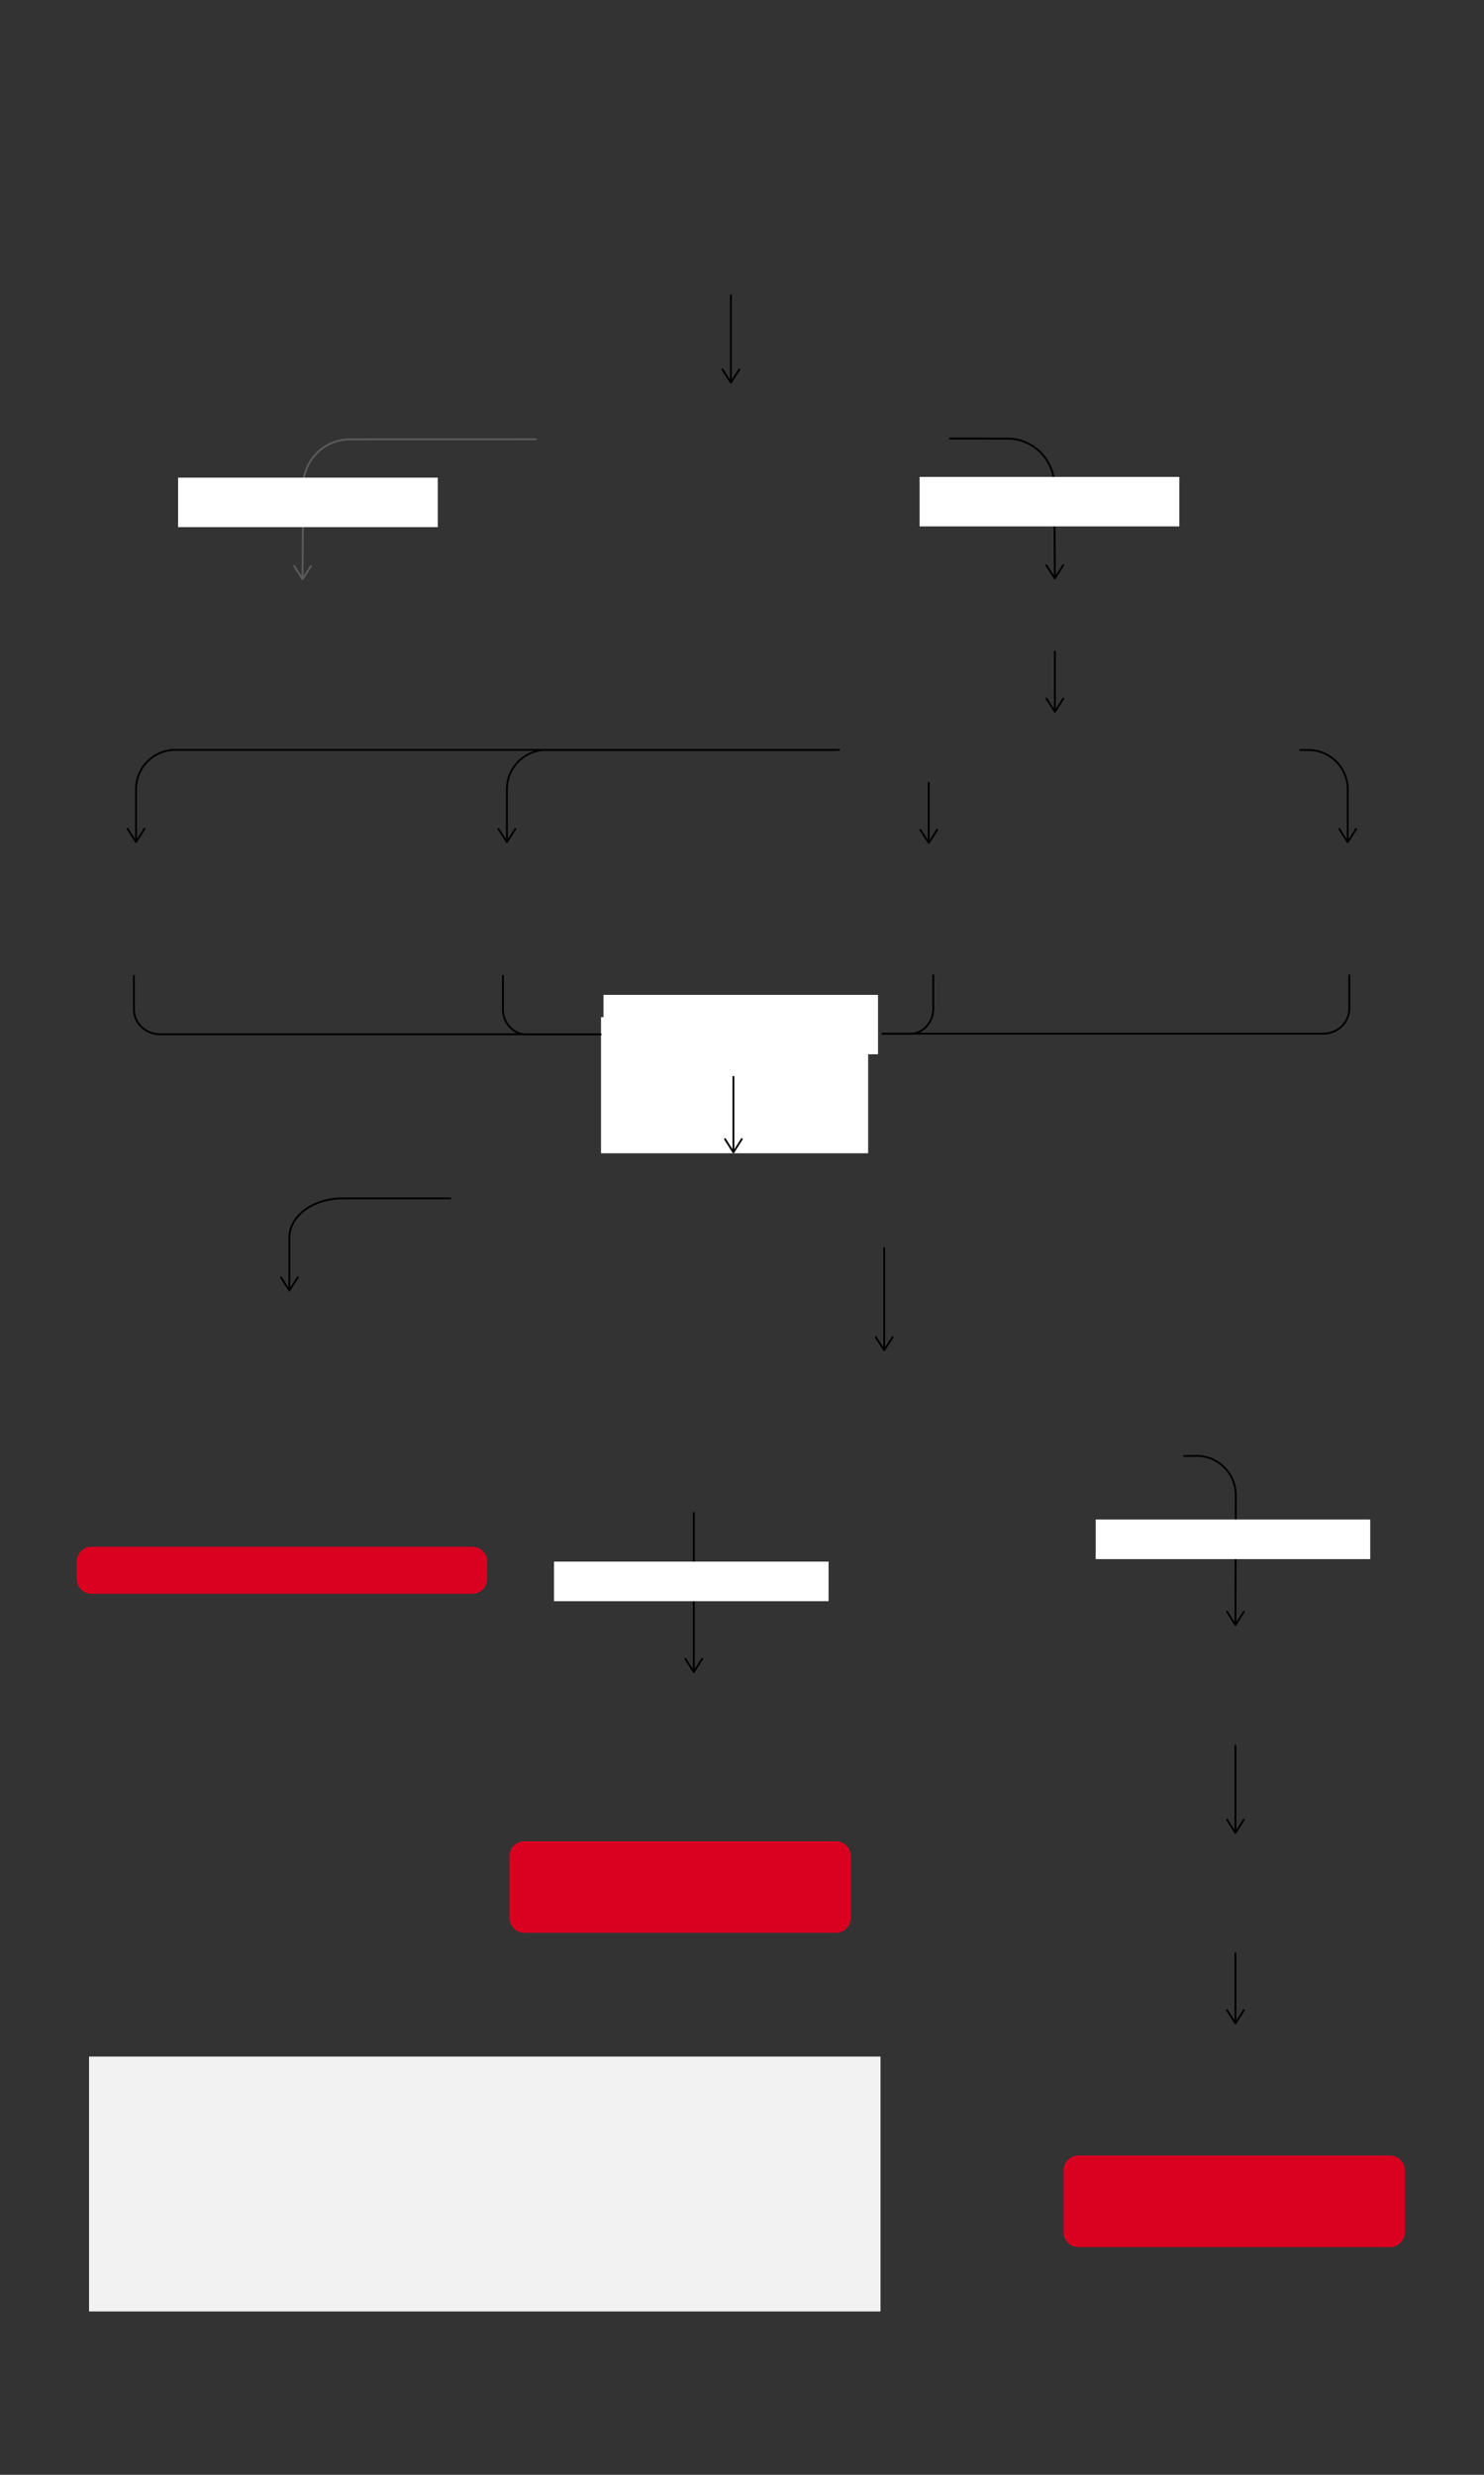 <?xml version="1.0" encoding="utf-8"?>
<!-- Generator: Adobe Illustrator 23.1.1, SVG Export Plug-In . SVG Version: 6.00 Build 0)  -->
<svg version="1.2" baseProfile="tiny" id="g-ccrb-review-process-desktop_tablet-img" xmlns="http://www.w3.org/2000/svg" xmlns:xlink="http://www.w3.org/1999/xlink"
	 x="0px" y="0px" viewBox="0 0 600 1000" xml:space="preserve">
<rect x="0" y="0" width="600" height="1000" fill="#333333" stroke="none"/>
<g>
	<rect x="36" y="831" fill="#F2F2F2" width="320" height="103"/>
	<path fill="#DA0020" d="M337.979,781H212.021c-3.325,0-6.021-2.695-6.021-6.021v-24.959c0-3.325,2.695-6.021,6.021-6.021h125.959
		c3.325,0,6.021,2.695,6.021,6.021v24.959C344,778.305,341.305,781,337.979,781z"/>
	<g style="opacity:0.6;">
		<path fill="none" stroke="#777777" stroke-width="0.75" stroke-miterlimit="10" d="M122.318,233.516l0.245-37.138
			c0.069-10.482,8.622-18.924,19.105-18.855L217,177.5"/>
		<g>
			<path fill="#777777" d="M125.952,228.414c-0.174-0.112-0.406-0.062-0.519,0.112l-3.114,4.819l-3.05-4.86
				c-0.11-0.175-0.342-0.229-0.517-0.118c-0.175,0.11-0.227,0.343-0.118,0.517l3.363,5.358c0.068,0.108,0.187,0.175,0.315,0.176
				c0.128,0.001,0.248-0.064,0.318-0.171l3.433-5.314c0.04-0.062,0.06-0.132,0.06-0.201
				C126.124,228.608,126.064,228.486,125.952,228.414z"/>
		</g>
	</g>
	<rect x="72" y="193" fill="#FFFFFF" width="105" height="20"/>
	<path fill="#DA0020" d="M190.979,644H37.021c-3.325,0-6.021-2.695-6.021-6.021v-6.959c0-3.325,2.695-6.021,6.021-6.021h153.959
		c3.325,0,6.021,2.695,6.021,6.021v6.959C197,641.305,194.305,644,190.979,644z"/>
	<g>
		<path fill="none" stroke="#000000" stroke-width="0.75" stroke-miterlimit="10" d="M426.491,233.218l-0.245-37.138
			c-0.069-10.482-8.623-18.924-19.105-18.855l-23.332-0.023"/>
		<g>
			<path d="M430.057,228.069c-0.175-0.11-0.407-0.057-0.517,0.118l-3.05,4.86l-3.114-4.819c-0.112-0.174-0.345-0.224-0.519-0.112
				c-0.174,0.112-0.223,0.346-0.112,0.519l3.434,5.314c0.07,0.108,0.189,0.172,0.318,0.171s0.247-0.067,0.315-0.176l3.363-5.358
				c0.039-0.063,0.058-0.133,0.057-0.201C430.232,228.261,430.17,228.14,430.057,228.069z"/>
		</g>
	</g>
	
		<rect x="371.81" y="192.703" transform="matrix(-1 -1.224647e-16 1.224647e-16 -1 848.619 405.405)" fill="#FFFFFF" width="105" height="20"/>
	<g>
		<path fill="none" stroke="#000000" stroke-width="0.75" stroke-miterlimit="10" d="M295.5,119c0,25.486,0,32.929,0,35.103"/>
		<g>
			<path d="M291.9,148.973c0.174-0.111,0.406-0.06,0.518,0.115l3.082,4.839l3.082-4.839c0.111-0.175,0.344-0.226,0.518-0.115
				s0.225,0.345,0.115,0.518l-3.398,5.336c-0.069,0.108-0.188,0.174-0.316,0.174s-0.248-0.066-0.316-0.174l-3.398-5.336
				c-0.04-0.062-0.059-0.132-0.059-0.201C291.727,149.166,291.788,149.044,291.9,148.973z"/>
		</g>
	</g>
	<g>
		<path fill="none" stroke="#000000" stroke-width="0.75" stroke-miterlimit="10" d="M426.5,263c0,16.753,0,22.28,0,24.103"/>
		<g>
			<path d="M422.9,281.973c0.174-0.111,0.406-0.06,0.518,0.115l3.082,4.839l3.082-4.839c0.111-0.175,0.344-0.226,0.518-0.115
				s0.225,0.345,0.115,0.518l-3.398,5.336c-0.069,0.108-0.188,0.174-0.316,0.174s-0.248-0.066-0.316-0.174l-3.398-5.336
				c-0.04-0.062-0.059-0.132-0.059-0.201C422.727,282.166,422.788,282.044,422.9,281.973z"/>
		</g>
	</g>
	<g>
		<path fill="none" stroke="#000000" stroke-width="0.75" stroke-miterlimit="10" d="M55,339.721v-20.844
			C55,310.108,62.108,303,70.877,303h268.746"/>
		<g>
			<path d="M58.6,334.596c-0.174-0.111-0.406-0.06-0.518,0.115L55,339.55l-3.082-4.839c-0.111-0.175-0.344-0.226-0.518-0.115
				s-0.225,0.345-0.115,0.518l3.398,5.336c0.069,0.108,0.188,0.174,0.316,0.174s0.248-0.066,0.316-0.174l3.398-5.336
				c0.04-0.062,0.059-0.132,0.059-0.201C58.773,334.789,58.712,334.667,58.6,334.596z"/>
		</g>
	</g>
	<path fill="none" stroke="#000000" stroke-width="0.75" stroke-miterlimit="10" d="M339.623,356.5"/>
	<g>
		<path fill="none" stroke="#000000" stroke-width="0.75" stroke-miterlimit="10" d="M204.947,339.763v-20.844
			c0-8.769,7.108-15.877,15.877-15.877h116.799"/>
		<g>
			<path d="M208.547,334.637c-0.174-0.111-0.406-0.06-0.518,0.115l-3.082,4.839l-3.082-4.839c-0.111-0.175-0.344-0.226-0.518-0.115
				s-0.225,0.345-0.115,0.518l3.398,5.336c0.069,0.108,0.188,0.174,0.316,0.174s0.248-0.066,0.316-0.174l3.398-5.336
				c0.04-0.062,0.059-0.132,0.059-0.201C208.72,334.83,208.659,334.709,208.547,334.637z"/>
		</g>
	</g>
	<g>
		<path fill="none" stroke="#000000" stroke-width="0.75" stroke-miterlimit="10" d="M375.5,316c0,16.753,0,22.28,0,24.103"/>
		<g>
			<path d="M371.9,334.973c0.174-0.111,0.406-0.06,0.518,0.115l3.082,4.839l3.082-4.839c0.111-0.175,0.344-0.226,0.518-0.115
				s0.225,0.345,0.115,0.518l-3.398,5.336c-0.069,0.108-0.188,0.174-0.316,0.174s-0.248-0.066-0.316-0.174l-3.398-5.336
				c-0.04-0.062-0.059-0.132-0.059-0.201C371.727,335.166,371.788,335.044,371.9,334.973z"/>
		</g>
	</g>
	<g>
		<path fill="none" stroke="#000000" stroke-width="0.75" stroke-miterlimit="10" d="M544.904,339.791v-20.844
			c0-8.769-7.108-15.877-15.877-15.877h-3.602"/>
		<g>
			<path d="M548.504,334.665c-0.174-0.111-0.406-0.06-0.518,0.115l-3.082,4.839l-3.082-4.839c-0.111-0.175-0.344-0.226-0.518-0.115
				s-0.225,0.345-0.115,0.518l3.398,5.336c0.069,0.108,0.188,0.174,0.316,0.174s0.248-0.066,0.316-0.174l3.398-5.336
				c0.04-0.062,0.059-0.132,0.059-0.201C548.677,334.858,548.616,334.737,548.504,334.665z"/>
		</g>
	</g>
	<rect x="243" y="411" fill="#FFFFFF" width="108" height="55"/>
	<g>
		<path fill="none" stroke="#000000" stroke-width="0.75" stroke-miterlimit="10" d="M117,520.944V500.1
			c0-8.769,9.618-15.877,21.482-15.877h43.867"/>
		<g>
			<path d="M120.6,515.819c-0.174-0.111-0.406-0.06-0.518,0.115L117,520.773l-3.082-4.839c-0.111-0.175-0.344-0.226-0.518-0.115
				s-0.225,0.345-0.115,0.518l3.398,5.336c0.069,0.108,0.188,0.174,0.316,0.174s0.248-0.066,0.316-0.174l3.398-5.336
				c0.04-0.062,0.059-0.132,0.059-0.201C120.773,516.012,120.712,515.891,120.6,515.819z"/>
		</g>
	</g>
	<g>
		<path fill="none" stroke="#000000" stroke-width="0.75" stroke-miterlimit="10" d="M357.5,504c0,28.946,0,38.453,0,41.102"/>
		<g>
			<path d="M353.9,539.973c0.174-0.111,0.406-0.06,0.518,0.115l3.082,4.839l3.082-4.839c0.111-0.175,0.344-0.226,0.518-0.115
				s0.225,0.345,0.115,0.518l-3.398,5.336c-0.069,0.108-0.188,0.174-0.316,0.174s-0.248-0.066-0.316-0.174l-3.398-5.336
				c-0.04-0.062-0.059-0.132-0.059-0.201C353.727,540.166,353.788,540.044,353.9,539.973z"/>
		</g>
	</g>
	<g>
		<path fill="none" stroke="#000000" stroke-width="0.75" stroke-miterlimit="10" d="M296.522,434.81c0,20.728,0,28.033,0,30.293"/>
		<g>
			<path d="M292.922,459.973c0.174-0.111,0.406-0.06,0.518,0.115l3.082,4.839l3.082-4.839c0.111-0.175,0.343-0.226,0.518-0.115
				s0.225,0.345,0.115,0.518l-3.398,5.336c-0.069,0.108-0.188,0.174-0.316,0.174s-0.248-0.066-0.316-0.174l-3.398-5.336
				c-0.04-0.062-0.059-0.132-0.059-0.201C292.749,460.166,292.81,460.044,292.922,459.973z"/>
		</g>
	</g>
	<g>
		<path fill="none" stroke="#000000" stroke-width="0.75" stroke-miterlimit="10" d="M499.502,656.098l0.143-51.844
			c0.059-8.768-7.002-15.924-15.771-15.982l-5.446,0.061"/>
		<g>
			<path d="M503.116,650.982c-0.174-0.112-0.406-0.061-0.518,0.114l-3.095,4.831l-3.069-4.848c-0.111-0.175-0.343-0.227-0.517-0.116
				c-0.175,0.111-0.226,0.344-0.116,0.518l3.384,5.345c0.068,0.108,0.188,0.174,0.316,0.174s0.248-0.065,0.317-0.173l3.413-5.327
				c0.04-0.062,0.059-0.132,0.059-0.201C503.289,651.176,503.228,651.055,503.116,650.982z"/>
		</g>
	</g>
	<g>
		<path fill="none" stroke="#000000" stroke-width="0.75" stroke-miterlimit="10" d="M499.5,705c0,24.366,0,32.663,0,35.103"/>
		<g>
			<path d="M495.9,734.973c0.174-0.111,0.406-0.06,0.518,0.115l3.082,4.839l3.082-4.839c0.111-0.175,0.344-0.226,0.518-0.115
				s0.225,0.345,0.115,0.518l-3.398,5.336c-0.069,0.108-0.188,0.174-0.316,0.174s-0.248-0.066-0.316-0.174l-3.398-5.336
				c-0.04-0.062-0.059-0.132-0.059-0.201C495.727,735.166,495.788,735.044,495.9,734.973z"/>
		</g>
	</g>
	<g>
		<path fill="none" stroke="#000000" stroke-width="0.75" stroke-miterlimit="10" d="M499.5,789c0,19.084,0,25.931,0,28.103"/>
		<g>
			<path d="M495.9,811.973c0.174-0.111,0.406-0.06,0.518,0.115l3.082,4.839l3.082-4.839c0.111-0.175,0.344-0.226,0.518-0.115
				s0.225,0.345,0.115,0.518l-3.398,5.336c-0.069,0.108-0.188,0.174-0.316,0.174s-0.248-0.066-0.316-0.174l-3.398-5.336
				c-0.04-0.062-0.059-0.132-0.059-0.201C495.727,812.166,495.788,812.044,495.9,811.973z"/>
		</g>
	</g>
	<path fill="#DA0020" d="M561.979,908H436.021c-3.325,0-6.021-2.695-6.021-6.021v-24.959c0-3.325,2.695-6.021,6.021-6.021h125.959
		c3.325,0,6.021,2.695,6.021,6.021v24.959C568,905.305,565.305,908,561.979,908z"/>
	<path fill="none" stroke="#000000" stroke-width="0.75" stroke-miterlimit="10" d="M502.584,587.479"/>
	<path fill="none" stroke="#000000" stroke-width="0.75" stroke-miterlimit="10" d="M467.5,667.5"/>
	<path fill="none" stroke="#000000" stroke-width="0.75" stroke-miterlimit="10" d="M471.512,667.29"/>
	<path fill="none" stroke="#000000" stroke-width="0.75" stroke-miterlimit="10" d="M54.142,394v13.832
		c0,5.577,4.717,10.099,10.535,10.099H243"/>
	<path fill="none" stroke="#000000" stroke-width="0.75" stroke-miterlimit="10" d="M203.351,394v13.872
		c0,5.594,4.267,10.128,9.531,10.128h30.293"/>
	<path fill="none" stroke="#000000" stroke-width="0.75" stroke-miterlimit="10" d="M545.532,393.756v13.832
		c0,5.577-4.717,10.099-10.535,10.099H356.675"/>
	<path fill="none" stroke="#000000" stroke-width="0.75" stroke-miterlimit="10" d="M377.324,393.756v13.872
		c0,5.594-4.267,10.128-9.531,10.128h-11.349"/>
	<g>
		<path fill="none" stroke="#000000" stroke-width="0.75" stroke-miterlimit="10" d="M280.5,611c0,20.54,0,54.02,0,64.102"/>
		<g>
			<path d="M276.9,669.973c0.174-0.111,0.406-0.06,0.518,0.115l3.082,4.839l3.082-4.839c0.111-0.175,0.344-0.226,0.518-0.115
				s0.225,0.345,0.115,0.518l-3.398,5.336c-0.069,0.108-0.188,0.174-0.316,0.174s-0.248-0.066-0.316-0.174l-3.398-5.336
				c-0.04-0.062-0.059-0.132-0.059-0.201C276.727,670.166,276.788,670.044,276.9,669.973z"/>
		</g>
	</g>
	<rect x="244" y="402" fill="#FFFFFF" width="111" height="24"/>
	<rect x="224" y="631" fill="#FFFFFF" width="111" height="16"/>
	<rect x="443" y="614" fill="#FFFFFF" width="111" height="16"/>
</g>
<style>
#g-ccrb-review-process-desktop_tablet-img rect, #g-ccrb-review-process-desktop_tablet-img circle, #g-ccrb-review-process-desktop_tablet-img path, #g-ccrb-review-process-desktop_tablet-img line, #g-ccrb-review-process-desktop_tablet-img polyline { vector-effect: non-scaling-stroke; }
</style>
</svg>


